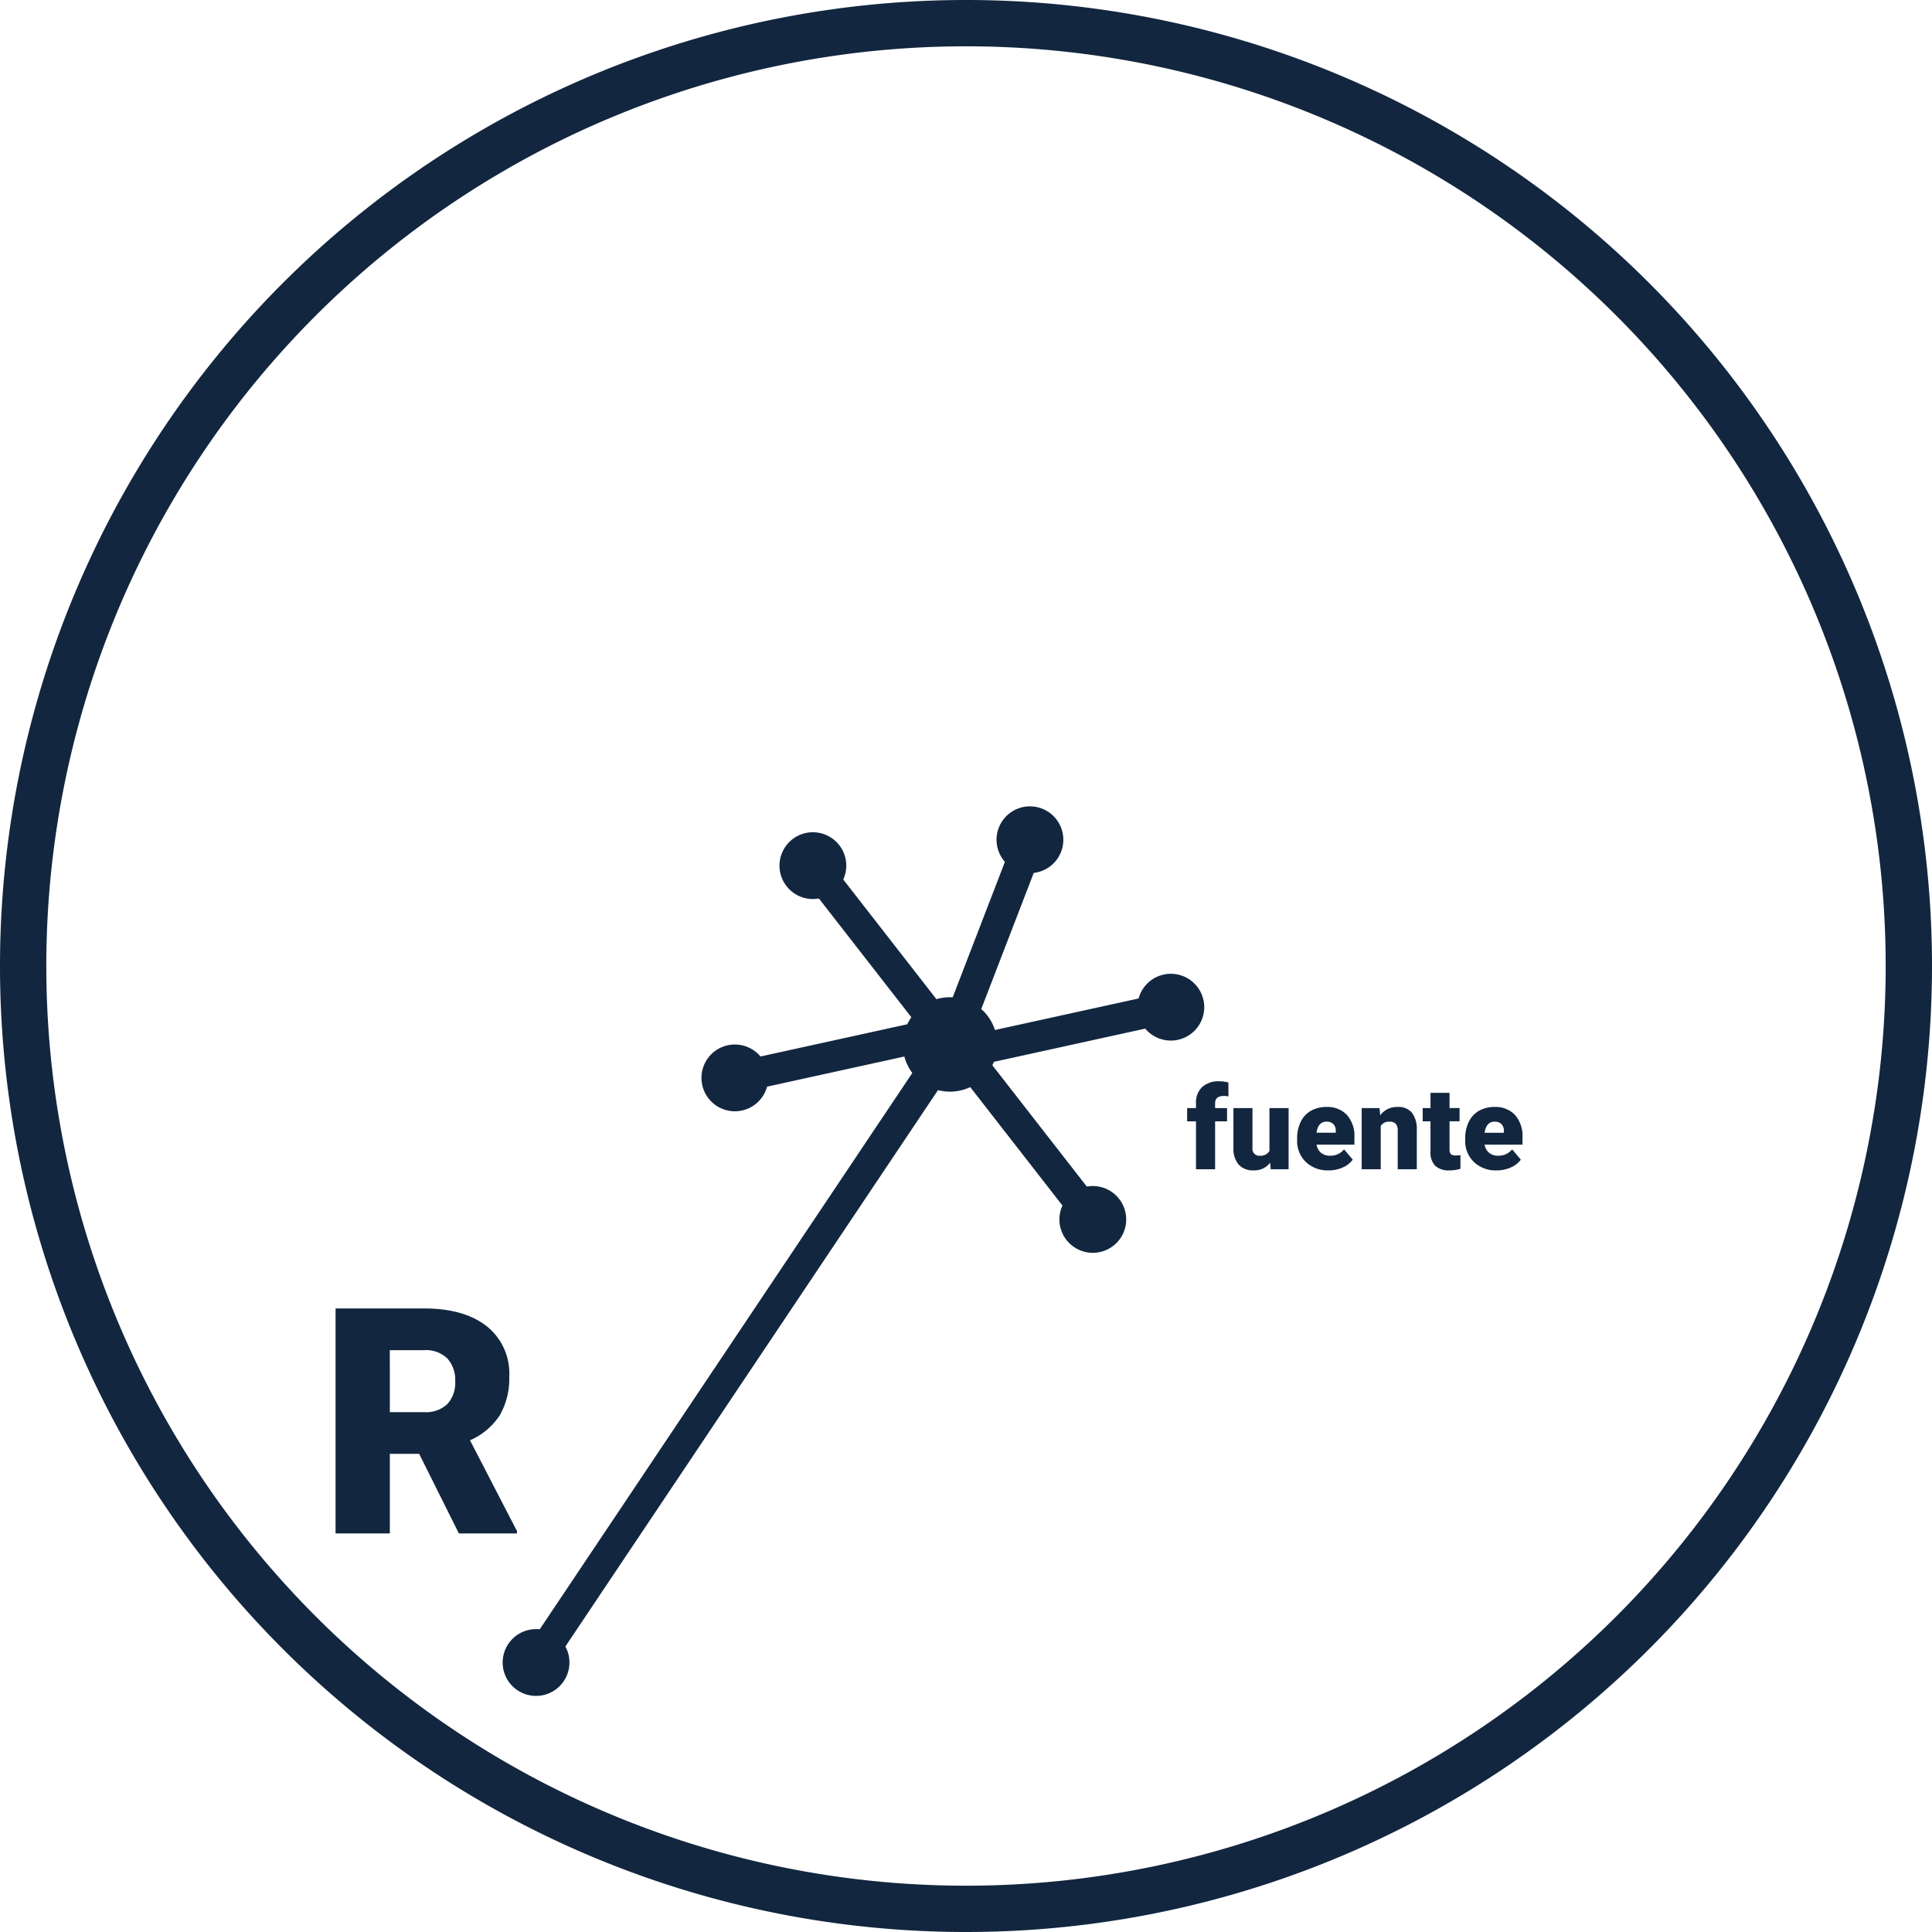 <svg xmlns="http://www.w3.org/2000/svg" width="250.313" height="250.314" viewBox="0 0 250.313 250.314">
  <g id="Grupo_55350" data-name="Grupo 55350" transform="translate(-989.125 -22954.998)">
    <path id="Trazado_119547" data-name="Trazado 119547" d="M13.033-10.31h-3.8V0H2.2V-29.148H13.673q5.185,0,8.108,2.3a7.792,7.792,0,0,1,2.923,6.5,9.464,9.464,0,0,1-1.231,5.04,8.739,8.739,0,0,1-3.854,3.24L25.705-.3V0H18.178Zm-3.8-5.405h4.444a3.989,3.989,0,0,0,3.013-1.054,4.073,4.073,0,0,0,1.011-2.94,4.121,4.121,0,0,0-1.021-2.96,3.952,3.952,0,0,0-3-1.074H9.229Z" transform="translate(1030.401 23153.672)" fill="#12263f"/>
    <path id="Trazado_119548" data-name="Trazado 119548" d="M122.157,0A122.157,122.157,0,1,1,0,122.157,122.157,122.157,0,0,1,122.157,0Z" transform="translate(992.125 22957.998)" fill="none" stroke="#12263f" stroke-width="6"/>
    <path id="Trazado_119549" data-name="Trazado 119549" d="M6.118,0A6.118,6.118,0,1,1,0,6.118,6.118,6.118,0,0,1,6.118,0Z" transform="translate(1106.088 23084.199)" fill="#12263f"/>
    <path id="Trazado_119550" data-name="Trazado 119550" d="M4.326,0A4.326,4.326,0,1,1,0,4.326,4.326,4.326,0,0,1,4.326,0Z" transform="translate(1054.251 23166.07)" fill="#12263f"/>
    <path id="Trazado_119551" data-name="Trazado 119551" d="M53.63,0,0,80.079" transform="translate(1058.577 23090.318)" fill="none" stroke="#12263f" stroke-width="4"/>
    <path id="Trazado_119552" data-name="Trazado 119552" d="M4.326,0A4.326,4.326,0,1,1,0,4.326,4.326,4.326,0,0,1,4.326,0Z" transform="translate(1118.239 23059.471)" fill="#12263f"/>
    <path id="Trazado_119553" data-name="Trazado 119553" d="M0,24.127,9.3,0" transform="translate(1113.27 23063.797)" fill="none" stroke="#12263f" stroke-width="4"/>
    <path id="Trazado_119554" data-name="Trazado 119554" d="M4.326,0A4.326,4.326,0,1,1,0,4.326,4.326,4.326,0,0,1,4.326,0Z" transform="translate(1090.117 23062.826)" fill="#12263f"/>
    <path id="Trazado_119555" data-name="Trazado 119555" d="M15.883,20.4,0,0" transform="translate(1094.444 23067.152)" fill="none" stroke="#12263f" stroke-width="4"/>
    <path id="Trazado_119556" data-name="Trazado 119556" d="M4.326,0A4.326,4.326,0,1,1,0,4.326,4.326,4.326,0,0,1,4.326,0Z" transform="translate(1136.495 23081.164)" fill="#12263f"/>
    <path id="Trazado_119557" data-name="Trazado 119557" d="M0,5.543,25.255,0" transform="translate(1115.566 23085.49)" fill="none" stroke="#12263f" stroke-width="4"/>
    <path id="Trazado_119558" data-name="Trazado 119558" d="M4.326,0A4.326,4.326,0,1,1,0,4.326,4.326,4.326,0,0,1,4.326,0Z" transform="translate(1126.386 23108.664)" fill="#12263f"/>
    <path id="Trazado_119559" data-name="Trazado 119559" d="M0,0,15.883,20.4" transform="translate(1114.829 23092.588)" fill="none" stroke="#12263f" stroke-width="4"/>
    <path id="Trazado_119560" data-name="Trazado 119560" d="M4.326,0A4.326,4.326,0,1,1,0,4.326,4.326,4.326,0,0,1,4.326,0Z" transform="translate(1080.009 23090.326)" fill="#12263f"/>
    <path id="Trazado_119561" data-name="Trazado 119561" d="M25.255,0,0,5.543" transform="translate(1084.335 23089.109)" fill="none" stroke="#12263f" stroke-width="4"/>
    <path id="Trazado_119562" data-name="Trazado 119562" d="M1.238,0V-6.211H.088V-7.925h1.15v-.63a2.738,2.738,0,0,1,.8-2.1A3.154,3.154,0,0,1,4.277-11.4a4.908,4.908,0,0,1,1.157.154l.007,1.816A2.255,2.255,0,0,0,4.834-9.5q-1.121,0-1.121.967v.608H5.259v1.714H3.713V0Zm9.609-.857a2.545,2.545,0,0,1-2.117,1A2.5,2.5,0,0,1,6.757-.612a3.188,3.188,0,0,1-.67-2.179V-7.925H8.555v5.149a.887.887,0,0,0,.989,1.018,1.29,1.29,0,0,0,1.208-.608V-7.925h2.483V0H10.92Zm7.573,1A4.074,4.074,0,0,1,15.469-.941a3.756,3.756,0,0,1-1.128-2.831v-.205a4.867,4.867,0,0,1,.45-2.146,3.3,3.3,0,0,1,1.315-1.439,3.969,3.969,0,0,1,2.051-.509,3.43,3.43,0,0,1,2.637,1.036,4.073,4.073,0,0,1,.967,2.889v.959H16.853a1.779,1.779,0,0,0,.579,1.047,1.722,1.722,0,0,0,1.157.381,2.218,2.218,0,0,0,1.831-.82l1.128,1.333A3.153,3.153,0,0,1,20.24-.231,4.418,4.418,0,0,1,18.42.146Zm-.278-6.313q-1.084,0-1.289,1.436h2.49v-.19a1.223,1.223,0,0,0-.3-.919A1.2,1.2,0,0,0,18.142-6.167ZM25.02-7.925l.081.93a2.687,2.687,0,0,1,2.263-1.077,2.261,2.261,0,0,1,1.849.74A3.522,3.522,0,0,1,29.846-5.1V0H27.371V-5a1.337,1.337,0,0,0-.242-.883,1.118,1.118,0,0,0-.879-.282,1.177,1.177,0,0,0-1.077.571V0H22.705V-7.925ZM34.087-9.9v1.97h1.3v1.714h-1.3v3.625a.926.926,0,0,0,.161.623.864.864,0,0,0,.637.176,3.621,3.621,0,0,0,.615-.044V-.066a4.555,4.555,0,0,1-1.392.212,2.586,2.586,0,0,1-1.882-.6,2.462,2.462,0,0,1-.608-1.824V-6.211H30.608V-7.925h1.011V-9.9ZM40.2.146A4.074,4.074,0,0,1,37.244-.941a3.756,3.756,0,0,1-1.128-2.831v-.205a4.867,4.867,0,0,1,.45-2.146,3.3,3.3,0,0,1,1.315-1.439,3.969,3.969,0,0,1,2.051-.509,3.43,3.43,0,0,1,2.637,1.036,4.073,4.073,0,0,1,.967,2.889v.959H38.628a1.779,1.779,0,0,0,.579,1.047,1.722,1.722,0,0,0,1.157.381,2.218,2.218,0,0,0,1.831-.82l1.128,1.333A3.153,3.153,0,0,1,42.015-.231,4.418,4.418,0,0,1,40.2.146Zm-.278-6.313q-1.084,0-1.289,1.436h2.49v-.19a1.223,1.223,0,0,0-.3-.919A1.2,1.2,0,0,0,39.917-6.167Z" transform="translate(1142.843 23106.49)" fill="#12263f"/>
  </g>
</svg>
